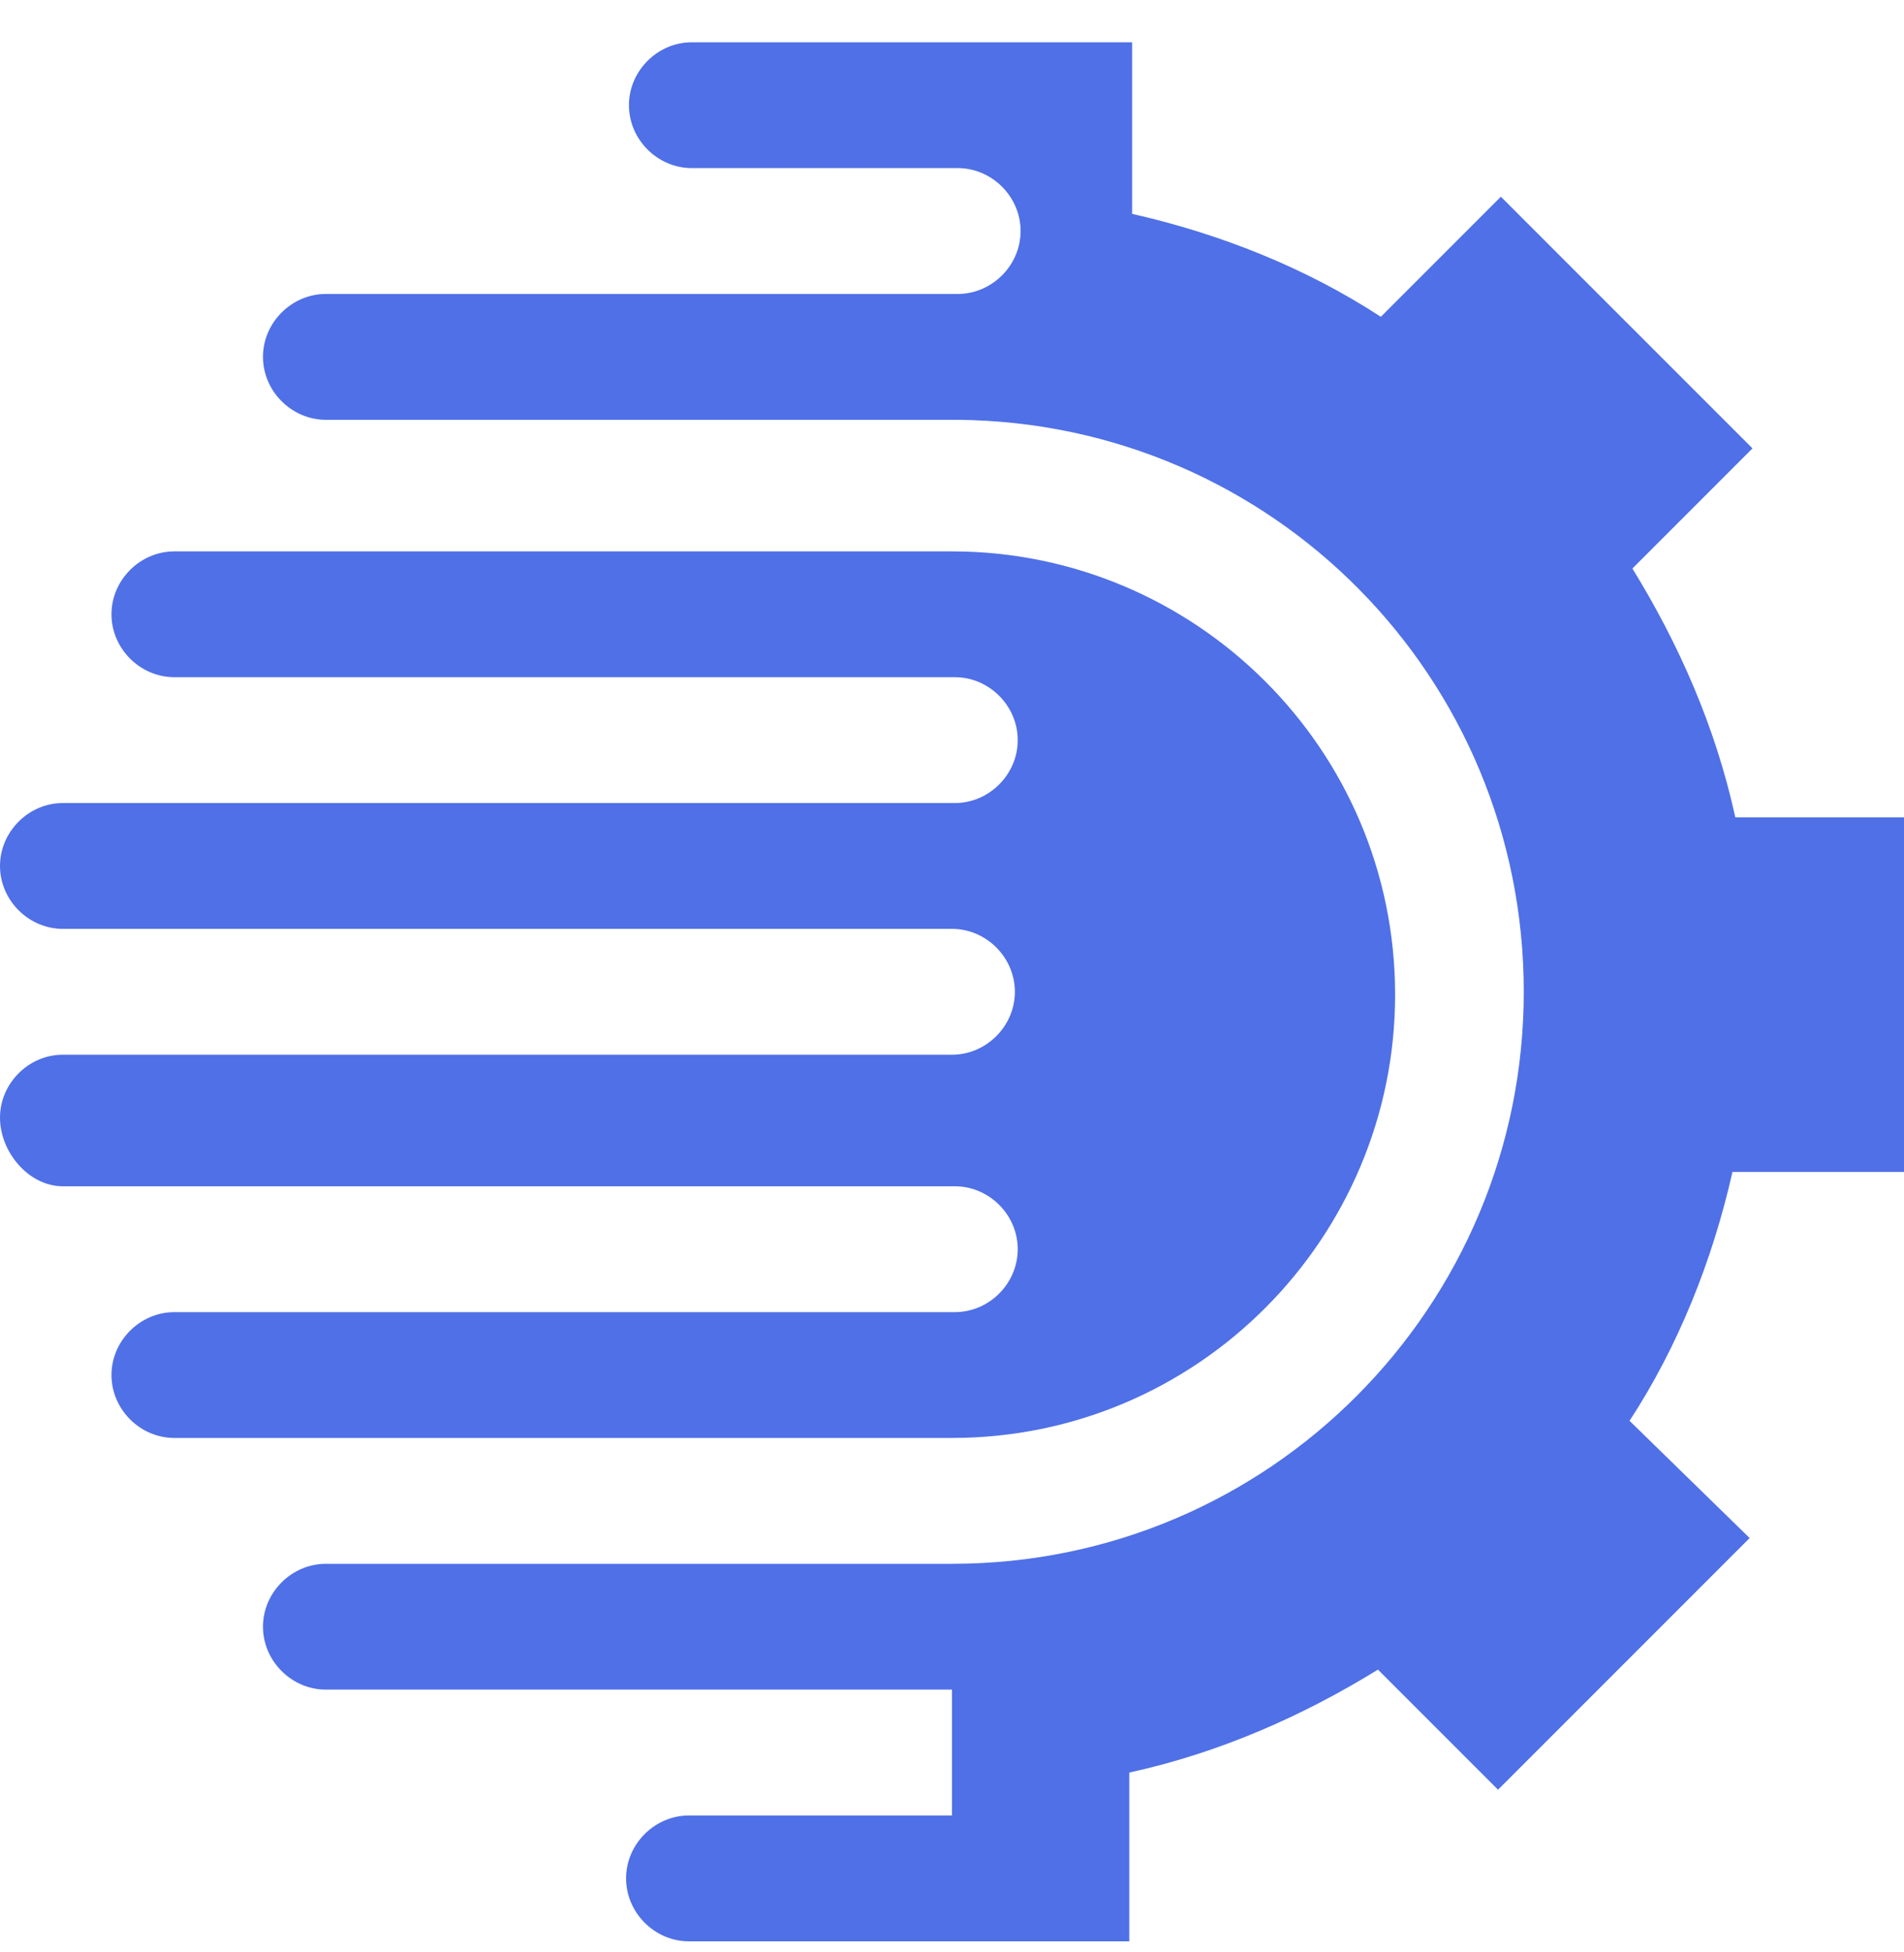 <svg width="40" height="41" viewBox="0 0 40 41" fill="none" xmlns="http://www.w3.org/2000/svg">
<g clipPath="url(#clip0_10420_37)">
<path d="M40 24.611V17.164H36.456C36.036 15.242 35.255 13.5 34.294 11.939L36.817 9.416L31.531 4.131L29.009 6.653C27.447 5.632 25.645 4.912 23.784 4.491V0.888H20.781H20.06H14.534C13.814 0.888 13.213 1.488 13.213 2.209C13.213 2.93 13.814 3.53 14.534 3.53H20.06H20.12C20.841 3.53 21.441 4.131 21.441 4.852C21.441 5.572 20.841 6.173 20.12 6.173H20.06H13.814H6.847C6.126 6.173 5.525 6.774 5.525 7.494C5.525 8.215 6.126 8.816 6.847 8.816H13.814H20H20.06C20.06 8.816 20.06 8.816 20.12 8.816C26.727 8.876 32.012 14.221 32.012 20.828C32.012 27.434 26.666 32.84 20 32.84H6.847C6.126 32.84 5.525 33.44 5.525 34.161C5.525 34.882 6.126 35.482 6.847 35.482H20V38.125H14.474C13.754 38.125 13.153 38.725 13.153 39.446C13.153 40.167 13.754 40.768 14.474 40.768H20H20.721H23.724V37.224C25.645 36.804 27.387 36.023 28.949 35.062L31.471 37.584L36.757 32.299L34.234 29.837C35.255 28.275 35.976 26.473 36.396 24.611H40Z" fill="#4F70E6"/>
<path d="M20 30.197C25.165 30.197 29.309 25.993 29.309 20.888C29.309 15.723 25.105 11.579 20 11.579H13.814H12.492H3.664C2.943 11.579 2.342 12.179 2.342 12.9C2.342 13.621 2.943 14.221 3.664 14.221H10.03H13.454H13.814H20H20.06C20.781 14.221 21.381 14.822 21.381 15.543C21.381 16.263 20.781 16.864 20.06 16.864H20H13.814H11.592H8.709H1.321C0.601 16.864 0 17.465 0 18.185C0 18.906 0.601 19.506 1.321 19.506H8.048H10.751H13.754H19.94H20C20.721 19.506 21.321 20.107 21.321 20.828C21.321 21.549 20.721 22.149 20 22.149H19.94H13.814H10.811H8.108H1.321C0.601 22.149 0 22.75 0 23.471C0 24.191 0.601 24.912 1.321 24.912H8.709H11.592H20H20.06C20.781 24.912 21.381 25.512 21.381 26.233C21.381 26.954 20.781 27.555 20.06 27.555H20H13.814H13.514H10.09H3.664C2.943 27.555 2.342 28.155 2.342 28.876C2.342 29.597 2.943 30.197 3.664 30.197H12.492H20Z" fill="#4F70E6"/>
</g>
<defs>
<clipPath id="clip0_10420_37">
<rect width="40" height="40" fill="white" transform="translate(0 0.888)"/>
</clipPath>
</defs>
</svg>
